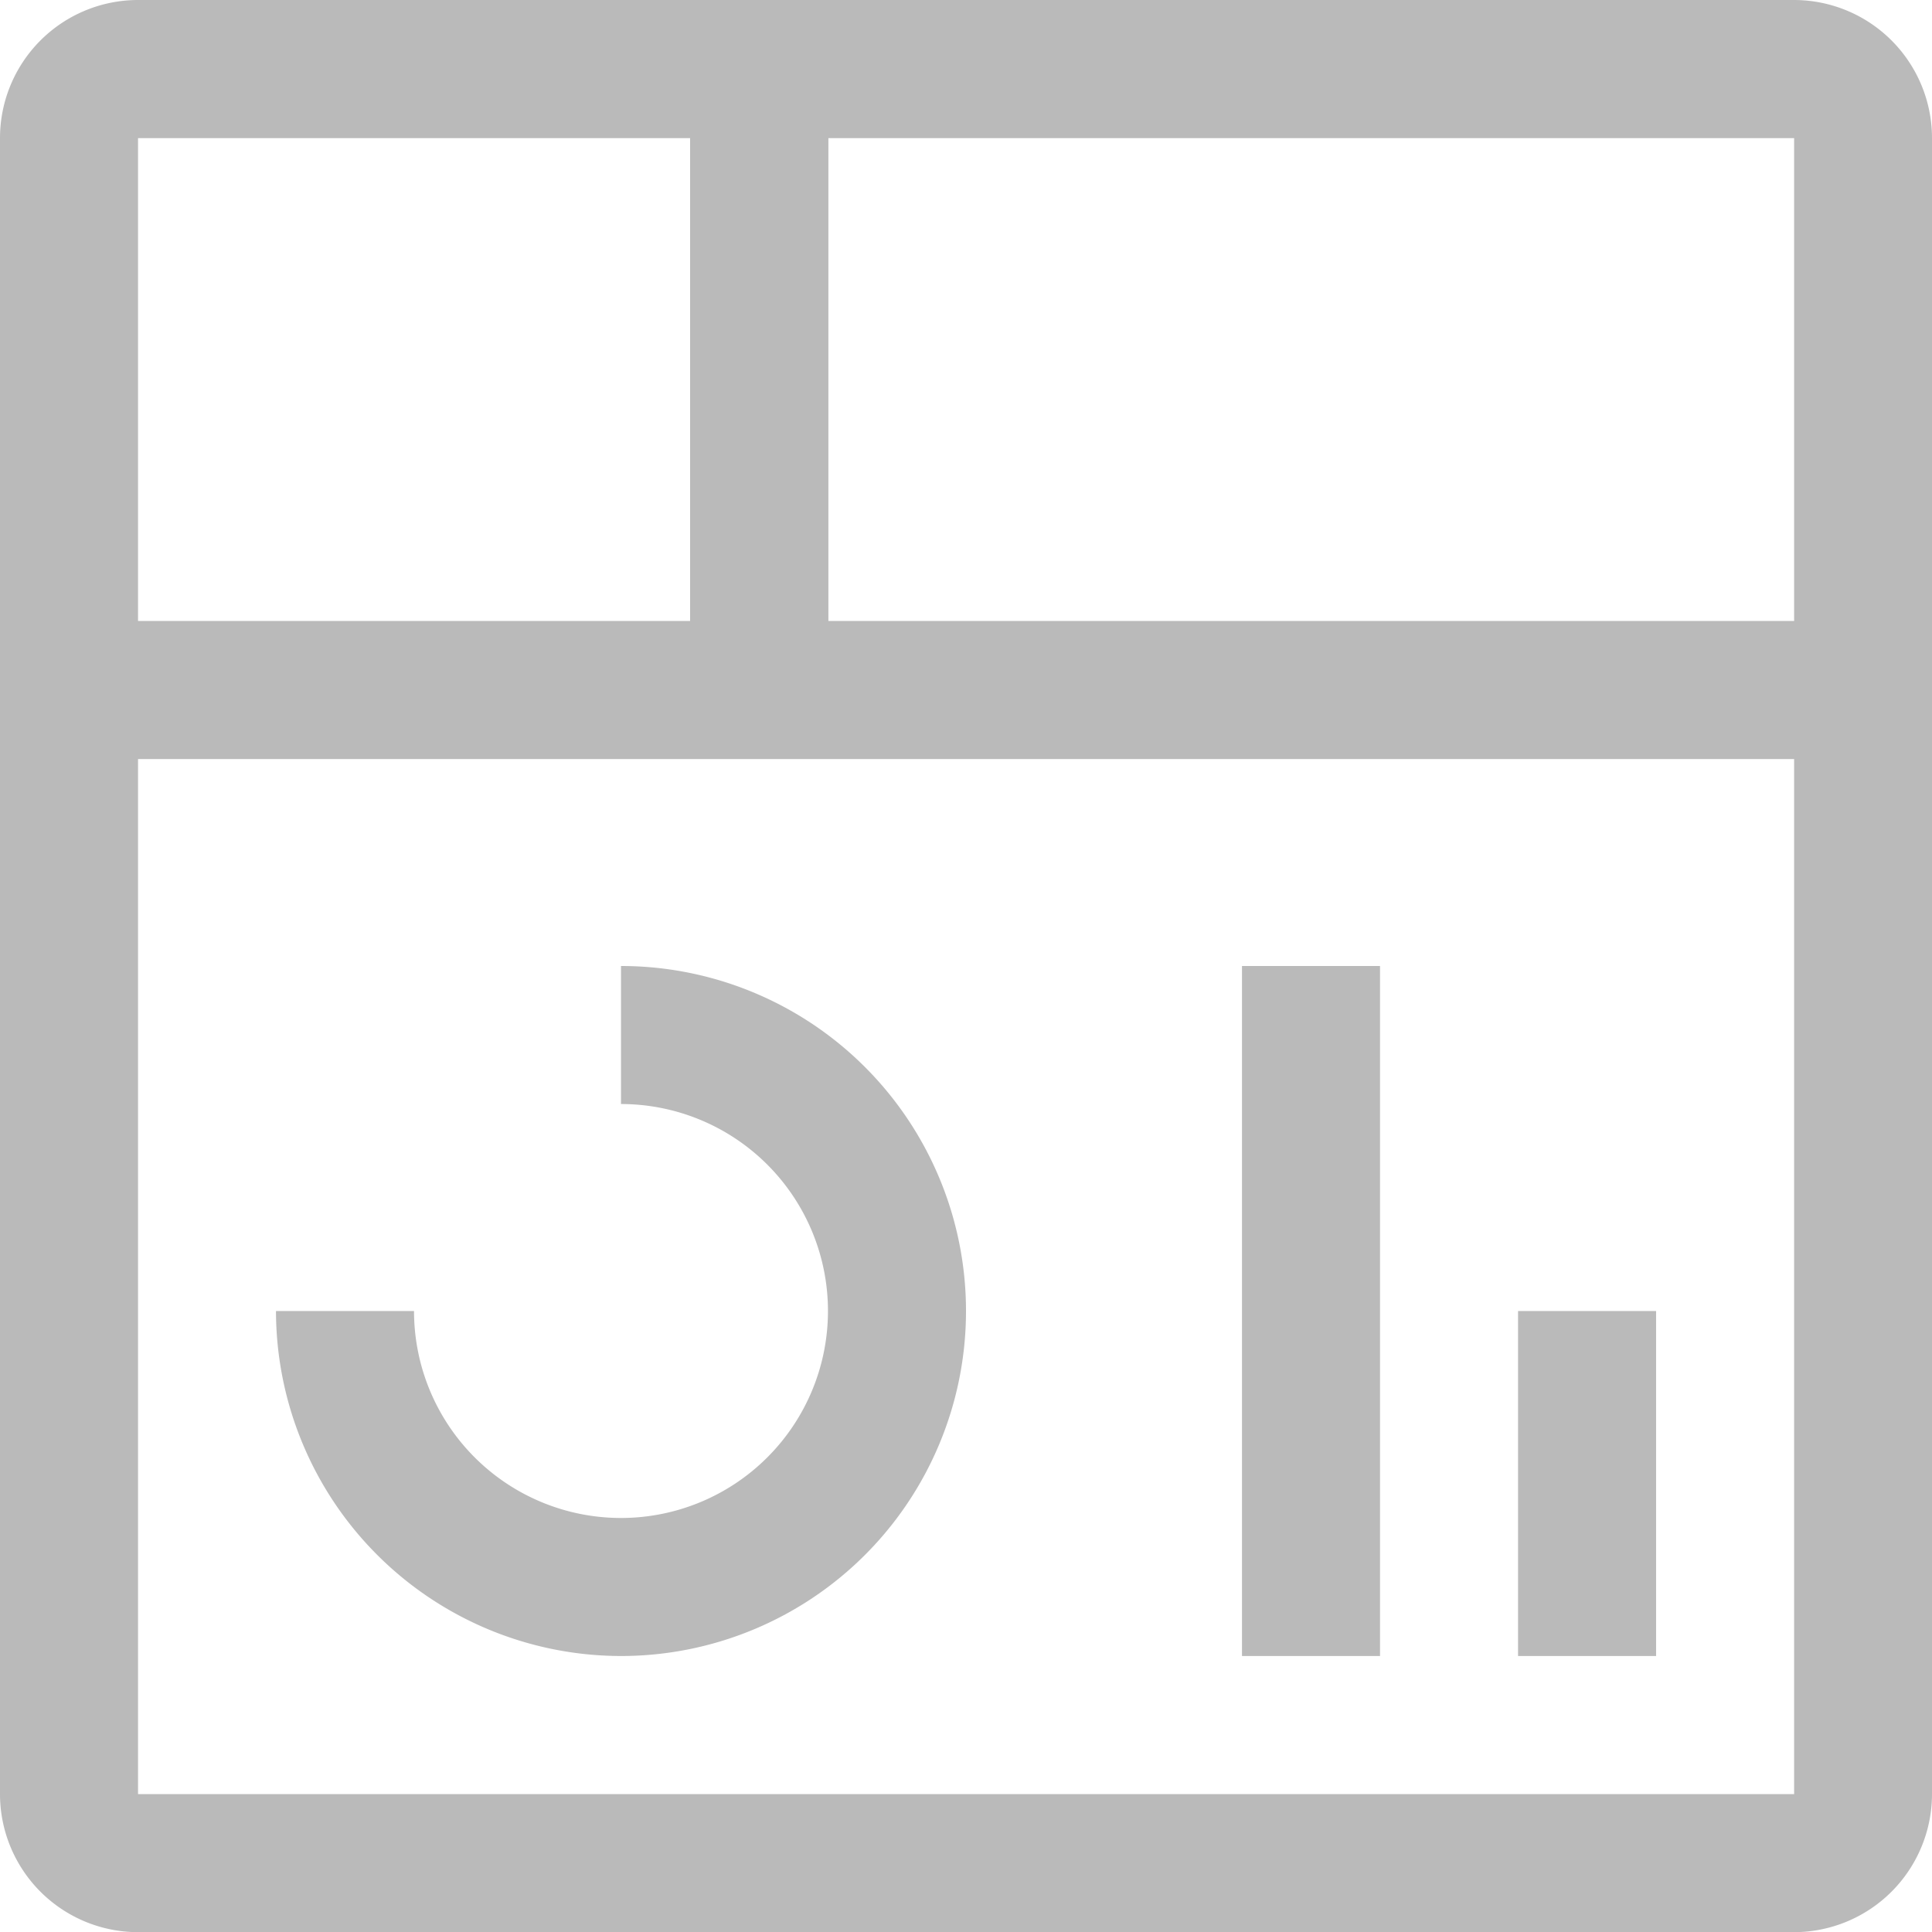 <svg xmlns="http://www.w3.org/2000/svg" width="23.206" height="23.206" viewBox="0 0 23.206 23.206">
  <g id="dashboard" transform="translate(-2.25 -2.25)">
    <path id="Tracé_3948" data-name="Tracé 3948" d="M27,23.625h1.658v4.144H27Z" transform="translate(-6.516 -5.628)" fill="#bababa"/>
    <path id="Tracé_3949" data-name="Tracé 3949" d="M22.5,18h1.658v8.288H22.5Z" transform="translate(-5.332 -4.147)" fill="#bababa"/>
    <path id="Tracé_3950" data-name="Tracé 3950" d="M10.894,26.288A4.149,4.149,0,0,1,6.75,22.144H8.408a2.486,2.486,0,1,0,2.486-2.486V18a4.144,4.144,0,0,1,0,8.288Z" transform="translate(-1.185 -4.147)" fill="#bababa"/>
    <path id="Tracé_3951" data-name="Tracé 3951" d="M23.8,2.25H3.908A1.659,1.659,0,0,0,2.25,3.908V23.8a1.659,1.659,0,0,0,1.658,1.658H23.8A1.66,1.66,0,0,0,25.456,23.8V3.908A1.659,1.659,0,0,0,23.8,2.25Zm0,7.459H12.2v-5.8H23.8Zm-13.261-5.8v5.8H3.908v-5.8ZM3.908,23.8V11.367H23.8V23.8Z" fill="#bababa"/>
  </g>
</svg>
